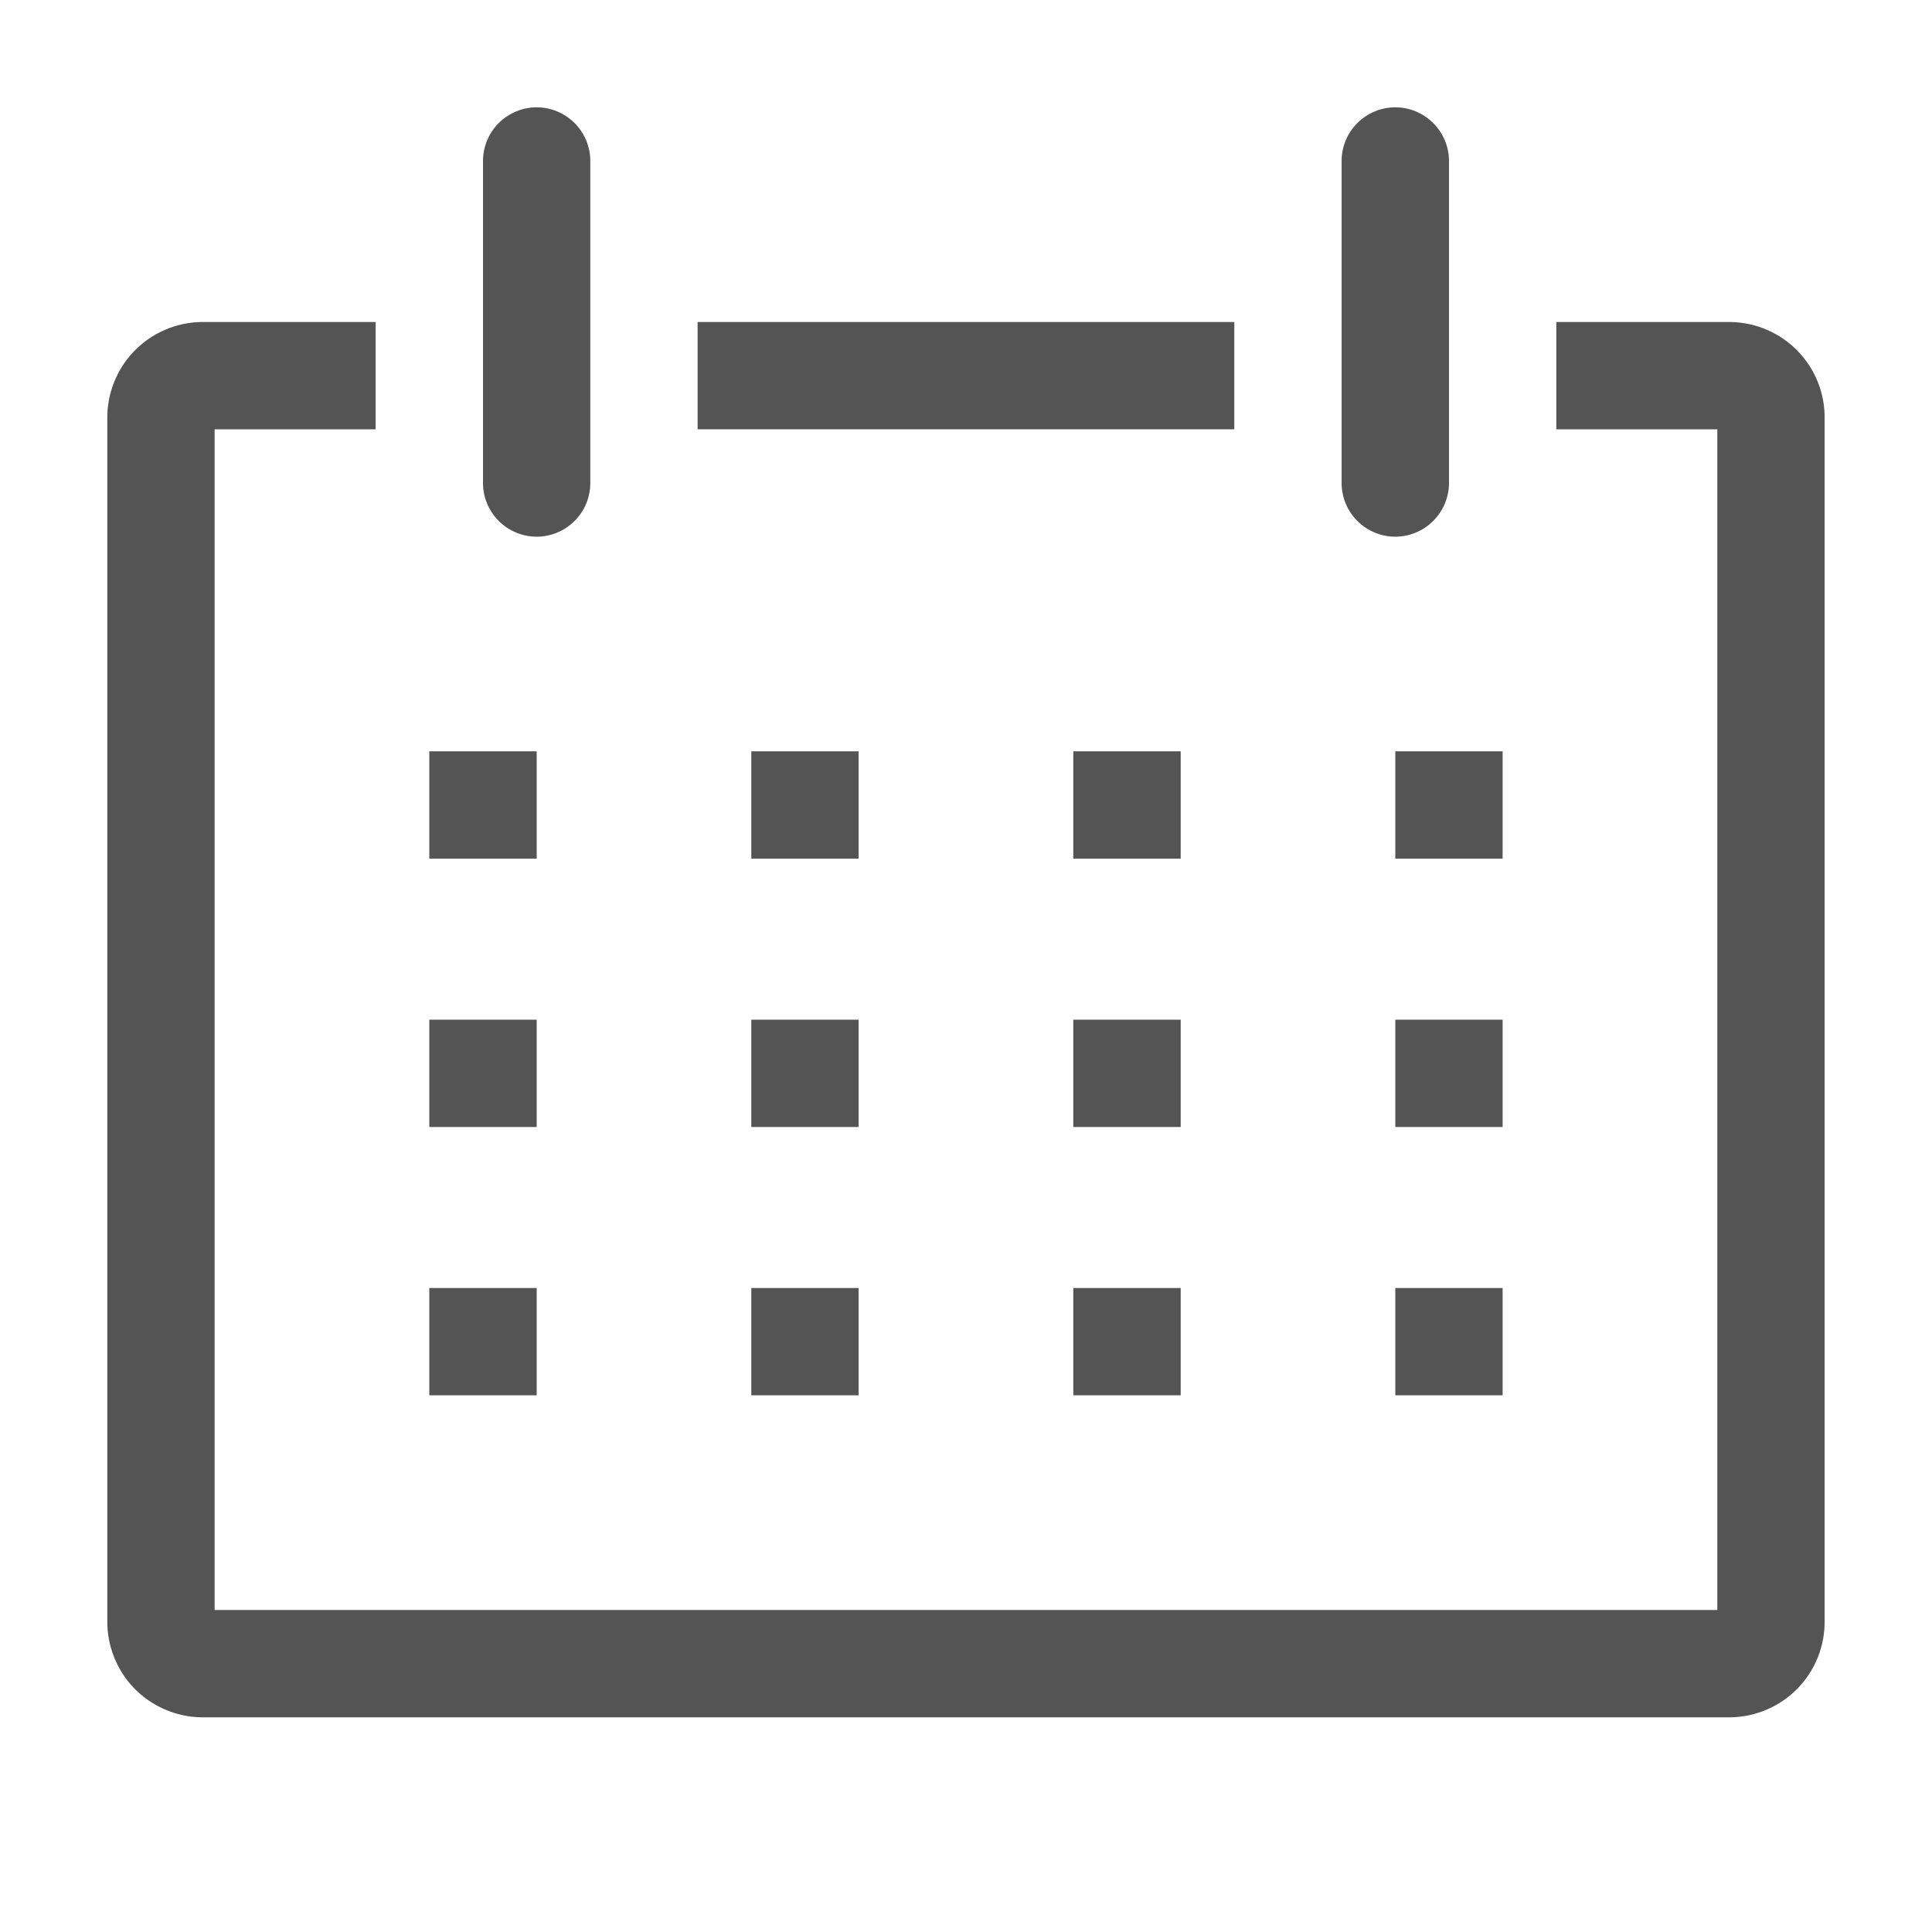 <svg width="24" height="24" viewBox="0 0 24 24" fill="none" xmlns="http://www.w3.org/2000/svg">
<path d="M21.5 4H19.333V5.333H21.333V20H2.666V5.333H4.666V4H2.5C2.344 4.003 2.19 4.036 2.047 4.098C1.904 4.16 1.775 4.25 1.666 4.362C1.558 4.474 1.473 4.606 1.416 4.751C1.359 4.896 1.33 5.051 1.333 5.207V20.127C1.33 20.282 1.359 20.437 1.416 20.582C1.473 20.727 1.558 20.86 1.666 20.972C1.775 21.084 1.904 21.173 2.047 21.235C2.19 21.297 2.344 21.331 2.5 21.333H21.5C21.656 21.331 21.809 21.297 21.952 21.235C22.095 21.173 22.225 21.084 22.333 20.972C22.441 20.86 22.527 20.727 22.584 20.582C22.641 20.437 22.669 20.282 22.666 20.127V5.207C22.669 5.051 22.641 4.896 22.584 4.751C22.527 4.606 22.441 4.474 22.333 4.362C22.225 4.25 22.095 4.16 21.952 4.098C21.809 4.036 21.656 4.003 21.5 4Z" fill="#545454"/>
<path d="M5.333 9.333H6.667V10.667H5.333V9.333Z" fill="#545454"/>
<path d="M9.333 9.333H10.666V10.667H9.333V9.333Z" fill="#545454"/>
<path d="M13.333 9.333H14.667V10.667H13.333V9.333Z" fill="#545454"/>
<path d="M17.333 9.333H18.666V10.667H17.333V9.333Z" fill="#545454"/>
<path d="M5.333 12.667H6.667V14H5.333V12.667Z" fill="#545454"/>
<path d="M9.333 12.667H10.666V14H9.333V12.667Z" fill="#545454"/>
<path d="M13.333 12.667H14.667V14H13.333V12.667Z" fill="#545454"/>
<path d="M17.333 12.667H18.666V14H17.333V12.667Z" fill="#545454"/>
<path d="M5.333 16H6.667V17.333H5.333V16Z" fill="#545454"/>
<path d="M9.333 16H10.666V17.333H9.333V16Z" fill="#545454"/>
<path d="M13.333 16H14.667V17.333H13.333V16Z" fill="#545454"/>
<path d="M17.333 16H18.666V17.333H17.333V16Z" fill="#545454"/>
<path d="M6.667 6.667C6.843 6.667 7.013 6.596 7.138 6.471C7.263 6.346 7.333 6.177 7.333 6V2C7.333 1.823 7.263 1.654 7.138 1.529C7.013 1.404 6.843 1.333 6.667 1.333C6.49 1.333 6.32 1.404 6.195 1.529C6.07 1.654 6 1.823 6 2V6C6 6.177 6.07 6.346 6.195 6.471C6.32 6.596 6.49 6.667 6.667 6.667Z" fill="#545454"/>
<path d="M17.333 6.667C17.51 6.667 17.679 6.596 17.804 6.471C17.929 6.346 18 6.177 18 6V2C18 1.823 17.929 1.654 17.804 1.529C17.679 1.404 17.51 1.333 17.333 1.333C17.156 1.333 16.986 1.404 16.861 1.529C16.736 1.654 16.666 1.823 16.666 2V6C16.666 6.177 16.736 6.346 16.861 6.471C16.986 6.596 17.156 6.667 17.333 6.667Z" fill="#545454"/>
<path d="M8.666 4H15.333V5.333H8.666V4Z" fill="#545454"/>
</svg>
